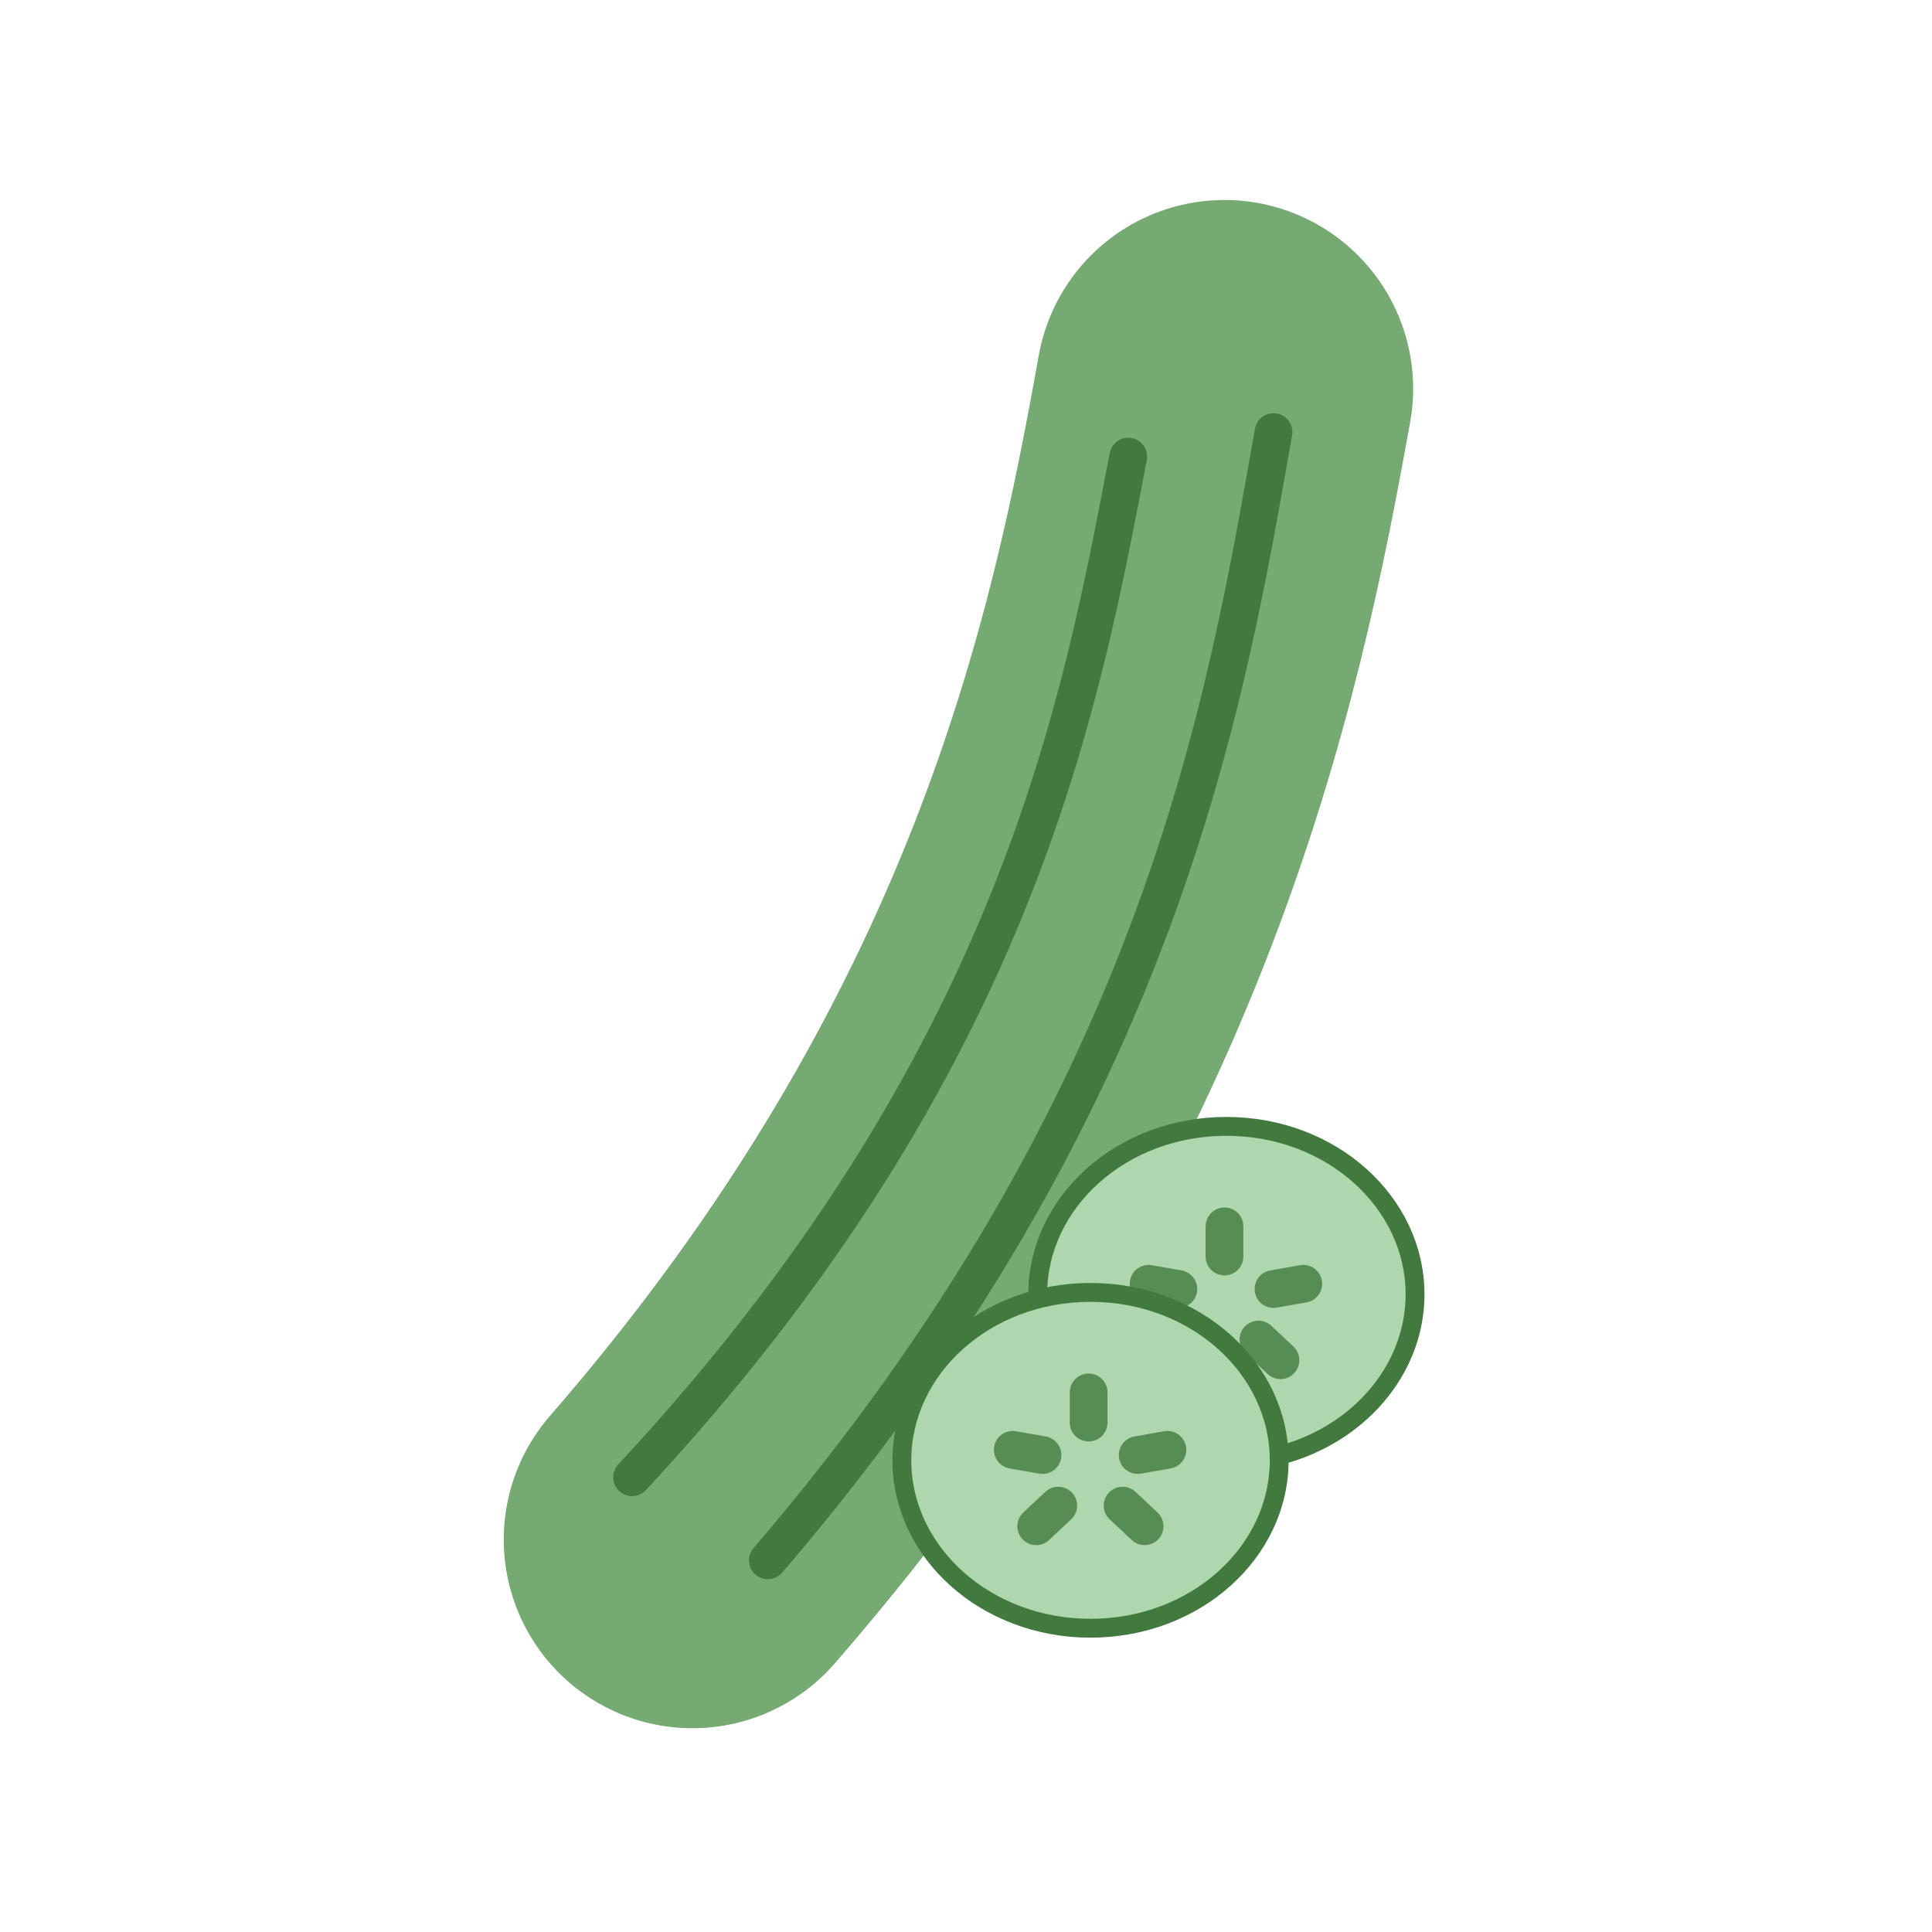 <svg width="512" height="512" viewBox="0 0 512 512" fill="none" xmlns="http://www.w3.org/2000/svg">
<g clip-path="url(#clip0_100_335)">
<path d="M183.5 408C289.003 286.578 311.682 174.311 324.5 103" stroke="#76AA73" stroke-width="100" stroke-linecap="round"/>
<path d="M203.5 413.5C307.959 291.606 324.809 186.088 337.5 114.5" stroke="#42793F" stroke-width="10" stroke-linecap="round"/>
<path d="M167.5 391.5C270.01 281.225 286.545 185.765 299 121" stroke="#42793F" stroke-width="10" stroke-linecap="round"/>
<path d="M375 343C375 367.324 352.882 387.5 325 387.5C297.118 387.5 275 367.324 275 343C275 318.676 297.118 298.5 325 298.5C352.882 298.5 375 318.676 375 343Z" fill="#AFD7AD" stroke="#42793F" stroke-width="5"/>
<path d="M312.272 341.605L304.394 340.216" stroke="#42793F" stroke-opacity="0.8" stroke-width="10" stroke-linecap="round"/>
<path d="M337.5 341.605L345.378 340.216" stroke="#42793F" stroke-opacity="0.8" stroke-width="10" stroke-linecap="round"/>
<path d="M324.5 333V325" stroke="#42793F" stroke-opacity="0.8" stroke-width="10" stroke-linecap="round"/>
<path d="M316.443 355L310.607 360.472" stroke="#42793F" stroke-opacity="0.8" stroke-width="10" stroke-linecap="round"/>
<path d="M333.5 355L339.336 360.472" stroke="#42793F" stroke-opacity="0.8" stroke-width="10" stroke-linecap="round"/>
<path d="M339 387C339 411.324 316.882 431.5 289 431.5C261.118 431.5 239 411.324 239 387C239 362.676 261.118 342.5 289 342.5C316.882 342.5 339 362.676 339 387Z" fill="#AFD7AD" stroke="#42793F" stroke-width="5"/>
<path d="M276.272 385.605L268.394 384.216" stroke="#42793F" stroke-opacity="0.8" stroke-width="10" stroke-linecap="round"/>
<path d="M301.5 385.605L309.378 384.216" stroke="#42793F" stroke-opacity="0.8" stroke-width="10" stroke-linecap="round"/>
<path d="M288.5 377V369" stroke="#42793F" stroke-opacity="0.8" stroke-width="10" stroke-linecap="round"/>
<path d="M280.443 399L274.607 404.472" stroke="#42793F" stroke-opacity="0.8" stroke-width="10" stroke-linecap="round"/>
<path d="M297.5 399L303.336 404.472" stroke="#42793F" stroke-opacity="0.8" stroke-width="10" stroke-linecap="round"/>
</g>
<defs>
<clipPath id="clip0_100_335">
<rect width="245" height="405" fill="white" transform="translate(133 53)"/>
</clipPath>
</defs>
</svg>
